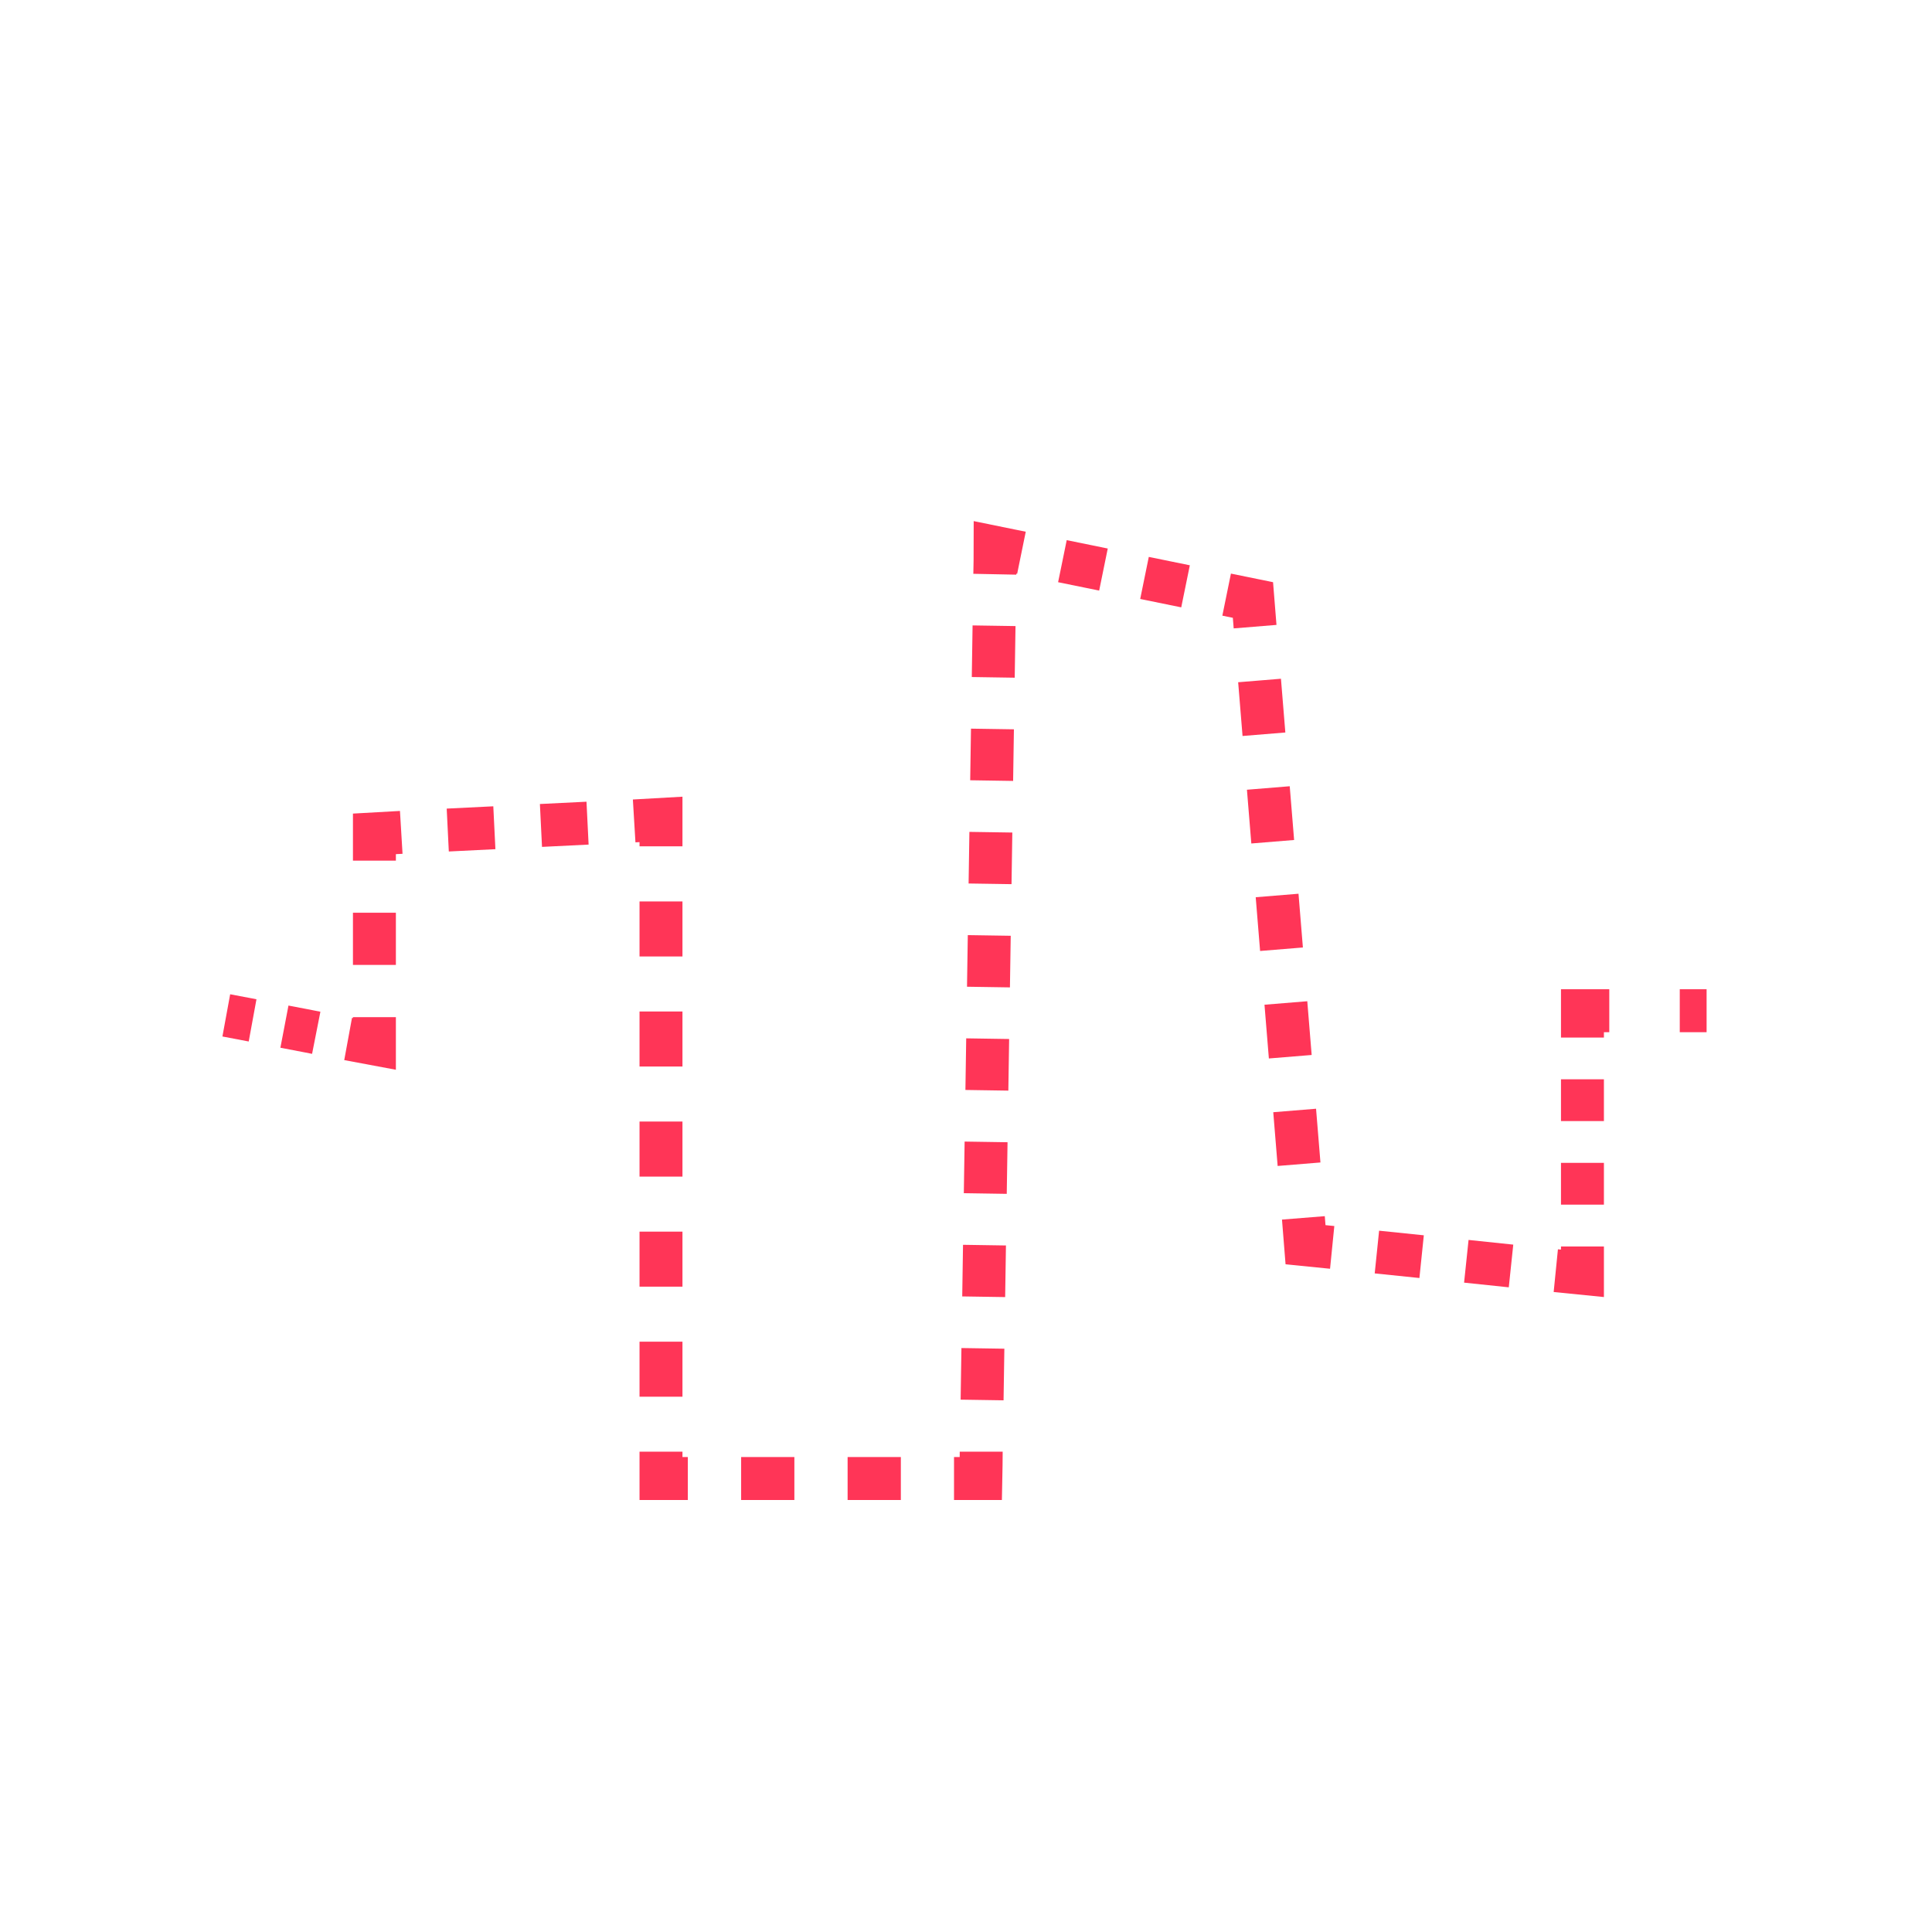 <?xml version="1.0" encoding="utf-8"?>
<!-- Generator: Adobe Illustrator 22.0.1, SVG Export Plug-In . SVG Version: 6.00 Build 0)  -->
<svg version="1.1" id="Layer_1" xmlns="http://www.w3.org/2000/svg" xmlns:xlink="http://www.w3.org/1999/xlink" x="0px" y="0px"
	 viewBox="0 0 1080 1080" enable-background="new 0 0 1080 1080" xml:space="preserve">
<g>
	<path fill="none" stroke="#FF3557" stroke-width="42" stroke-linecap="round" stroke-miterlimit="10" d="M1420-675
		c14.5,2.2,33.4,2.5,47.4-8.6c24.5-19.4,11.8-56.2,36.6-75.4c15.8-12.2,38.5-11,51.7-6.5c32.4,11.2,37.7,64.7,47.4,142.3
		c3.1,24.5,5.8,55.9,15.1,103.5c8.8,45.1,14.7,60.6,28,66.8c19,8.9,46.3-4.6,62.5-19.4c31.4-28.7,27.7-68.5,32.3-178.9
		c5.3-126.1,14-165.2,43.1-194c6.2-6.1,29.6-29.3,51.7-23.7c34.5,8.6,43.7,81.1,47.4,109.9c11.7,91.6-17.4,129.6,12.9,174.6
		c12.3,18.2,36.3,40.5,58.2,36.6c0,0,16-2.8,60.4-79.8c14.4-15.8,28.7-31.6,43.1-47.4"/>
</g>
<path fill="none" stroke="#FF3557" stroke-width="41" stroke-miterlimit="10" d="M1412,546c15.1,0,30.1,0,45.2,0
	c23.7-39.4,47.3-78.7,71-118.1c50.9,125.7,101.8,251.3,152.7,377c43.7-159.2,87.5-318.3,131.2-477.5
	c47.3,115.6,94.7,231.2,142,346.8c19.4-31.8,38.7-63.7,58.1-95.5c17.9-6.7,35.9-13.4,53.8-20.1"/>
<g>
	<g>
		<path fill="none" stroke="#FF3557" stroke-width="24" stroke-miterlimit="10" d="M126.5,567.6c4.9,0.9,9.8,1.9,14.7,2.8"/>
		<path fill="none" stroke="#FF3557" stroke-width="24" stroke-miterlimit="10" stroke-dasharray="18.111,18.111" d="M159,573.9
			c8.9,1.7,17.8,3.4,26.7,5.2"/>
		<path fill="none" stroke="#FF3557" stroke-width="24" stroke-miterlimit="10" d="M194.6,580.8c4.9,0.9,9.8,1.9,14.7,2.8
			c0-5,0-10,0-15"/>
		<path fill="none" stroke="#FF3557" stroke-width="24" stroke-miterlimit="10" stroke-dasharray="29.167,29.167" d="M209.3,539.4
			c0-14.6,0-29.2,0-43.7"/>
		<path fill="none" stroke="#FF3557" stroke-width="24" stroke-miterlimit="10" d="M209.3,481.1c0-5,0-10,0-15c5-0.3,10-0.5,15-0.8"
			/>
		<path fill="none" stroke="#FF3557" stroke-width="24" stroke-miterlimit="10" stroke-dasharray="26.08,26.08" d="M250.3,464
			c30.4-1.5,60.8-3,91.2-4.5"/>
		<path fill="none" stroke="#FF3557" stroke-width="24" stroke-miterlimit="10" d="M354.5,458.9c5-0.3,10-0.5,15-0.8c0,5,0,10,0,15"
			/>
		<path fill="none" stroke="#FF3557" stroke-width="24" stroke-miterlimit="10" stroke-dasharray="30.764,30.764" d="M369.5,503.9
			c0,97.4,0,194.8,0,292.3"/>
		<path fill="none" stroke="#FF3557" stroke-width="24" stroke-miterlimit="10" d="M369.5,811.5c0,5,0,10,0,15c5,0,10,0,15,0"/>
		<path fill="none" stroke="#FF3557" stroke-width="24" stroke-miterlimit="10" stroke-dasharray="29.76,29.76" d="M414.3,826.5
			c34.7,0,69.4,0,104.2,0"/>
		<path fill="none" stroke="#FF3557" stroke-width="24" stroke-miterlimit="10" d="M533.3,826.5c5,0,10,0,15,0c0.1-5,0.2-10,0.2-15"
			/>
		<path fill="none" stroke="#FF3557" stroke-width="24" stroke-miterlimit="10" stroke-dasharray="28.857,28.857" d="M549,782.6
			c2.3-149.1,4.6-298.1,6.9-447.2"/>
		<path fill="none" stroke="#FF3557" stroke-width="24" stroke-miterlimit="10" d="M556.1,321c0.1-5,0.2-10,0.2-15
			c4.9,1,9.8,2,14.7,3"/>
		<path fill="none" stroke="#FF3557" stroke-width="24" stroke-miterlimit="10" stroke-dasharray="23.414,23.414" d="M593.9,313.7
			c26.8,5.5,53.5,10.9,80.3,16.4"/>
		<path fill="none" stroke="#FF3557" stroke-width="24" stroke-miterlimit="10" d="M685.7,332.4c4.9,1,9.8,2,14.7,3
			c0.4,5,0.8,10,1.2,14.9"/>
		<path fill="none" stroke="#FF3557" stroke-width="24" stroke-miterlimit="10" stroke-dasharray="30.145,30.145" d="M704.1,380.4
			c7.8,95.1,15.5,190.2,23.3,285.4"/>
		<path fill="none" stroke="#FF3557" stroke-width="24" stroke-miterlimit="10" d="M728.6,680.8c0.4,5,0.8,10,1.2,15
			c5,0.5,9.9,1,14.9,1.5"/>
		<path fill="none" stroke="#FF3557" stroke-width="24" stroke-miterlimit="10" stroke-dasharray="25.125,25.125" d="M769.7,699.9
			c29.2,3,58.3,6,87.5,9.1"/>
		<path fill="none" stroke="#FF3557" stroke-width="24" stroke-miterlimit="10" d="M869.7,710.3c5,0.5,9.9,1,14.9,1.5c0-5,0-10,0-15
			"/>
		<path fill="none" stroke="#FF3557" stroke-width="24" stroke-miterlimit="10" stroke-dasharray="23.36,23.36" d="M884.6,673.4
			c0-27.3,0-54.5,0-81.8"/>
		<path fill="none" stroke="#FF3557" stroke-width="24" stroke-miterlimit="10" d="M884.6,580c0-5,0-10,0-15c5,0,10,0,15,0"/>
		<path fill="none" stroke="#FF3557" stroke-width="24" stroke-miterlimit="10" d="M939,565c5,0,10,0,15,0"/>
	</g>
</g>
<path fill="none" stroke="#FF3557" stroke-width="42" stroke-miterlimit="10" d="M149-646c20.9-3.1,41.7-6.2,62.6-9.3
	c-1.5-46.4-3.1-92.7-4.6-139.1C307.4-674.6,407.9-554.8,508.4-435c-3.1-141.4-6.2-282.9-9.3-424.3
	c103.6,108.2,207.1,216.4,310.7,324.6c-9.3-38.6-18.5-77.3-27.8-115.9c31.7-3.1,63.4-6.2,95.1-9.3"/>
</svg>

